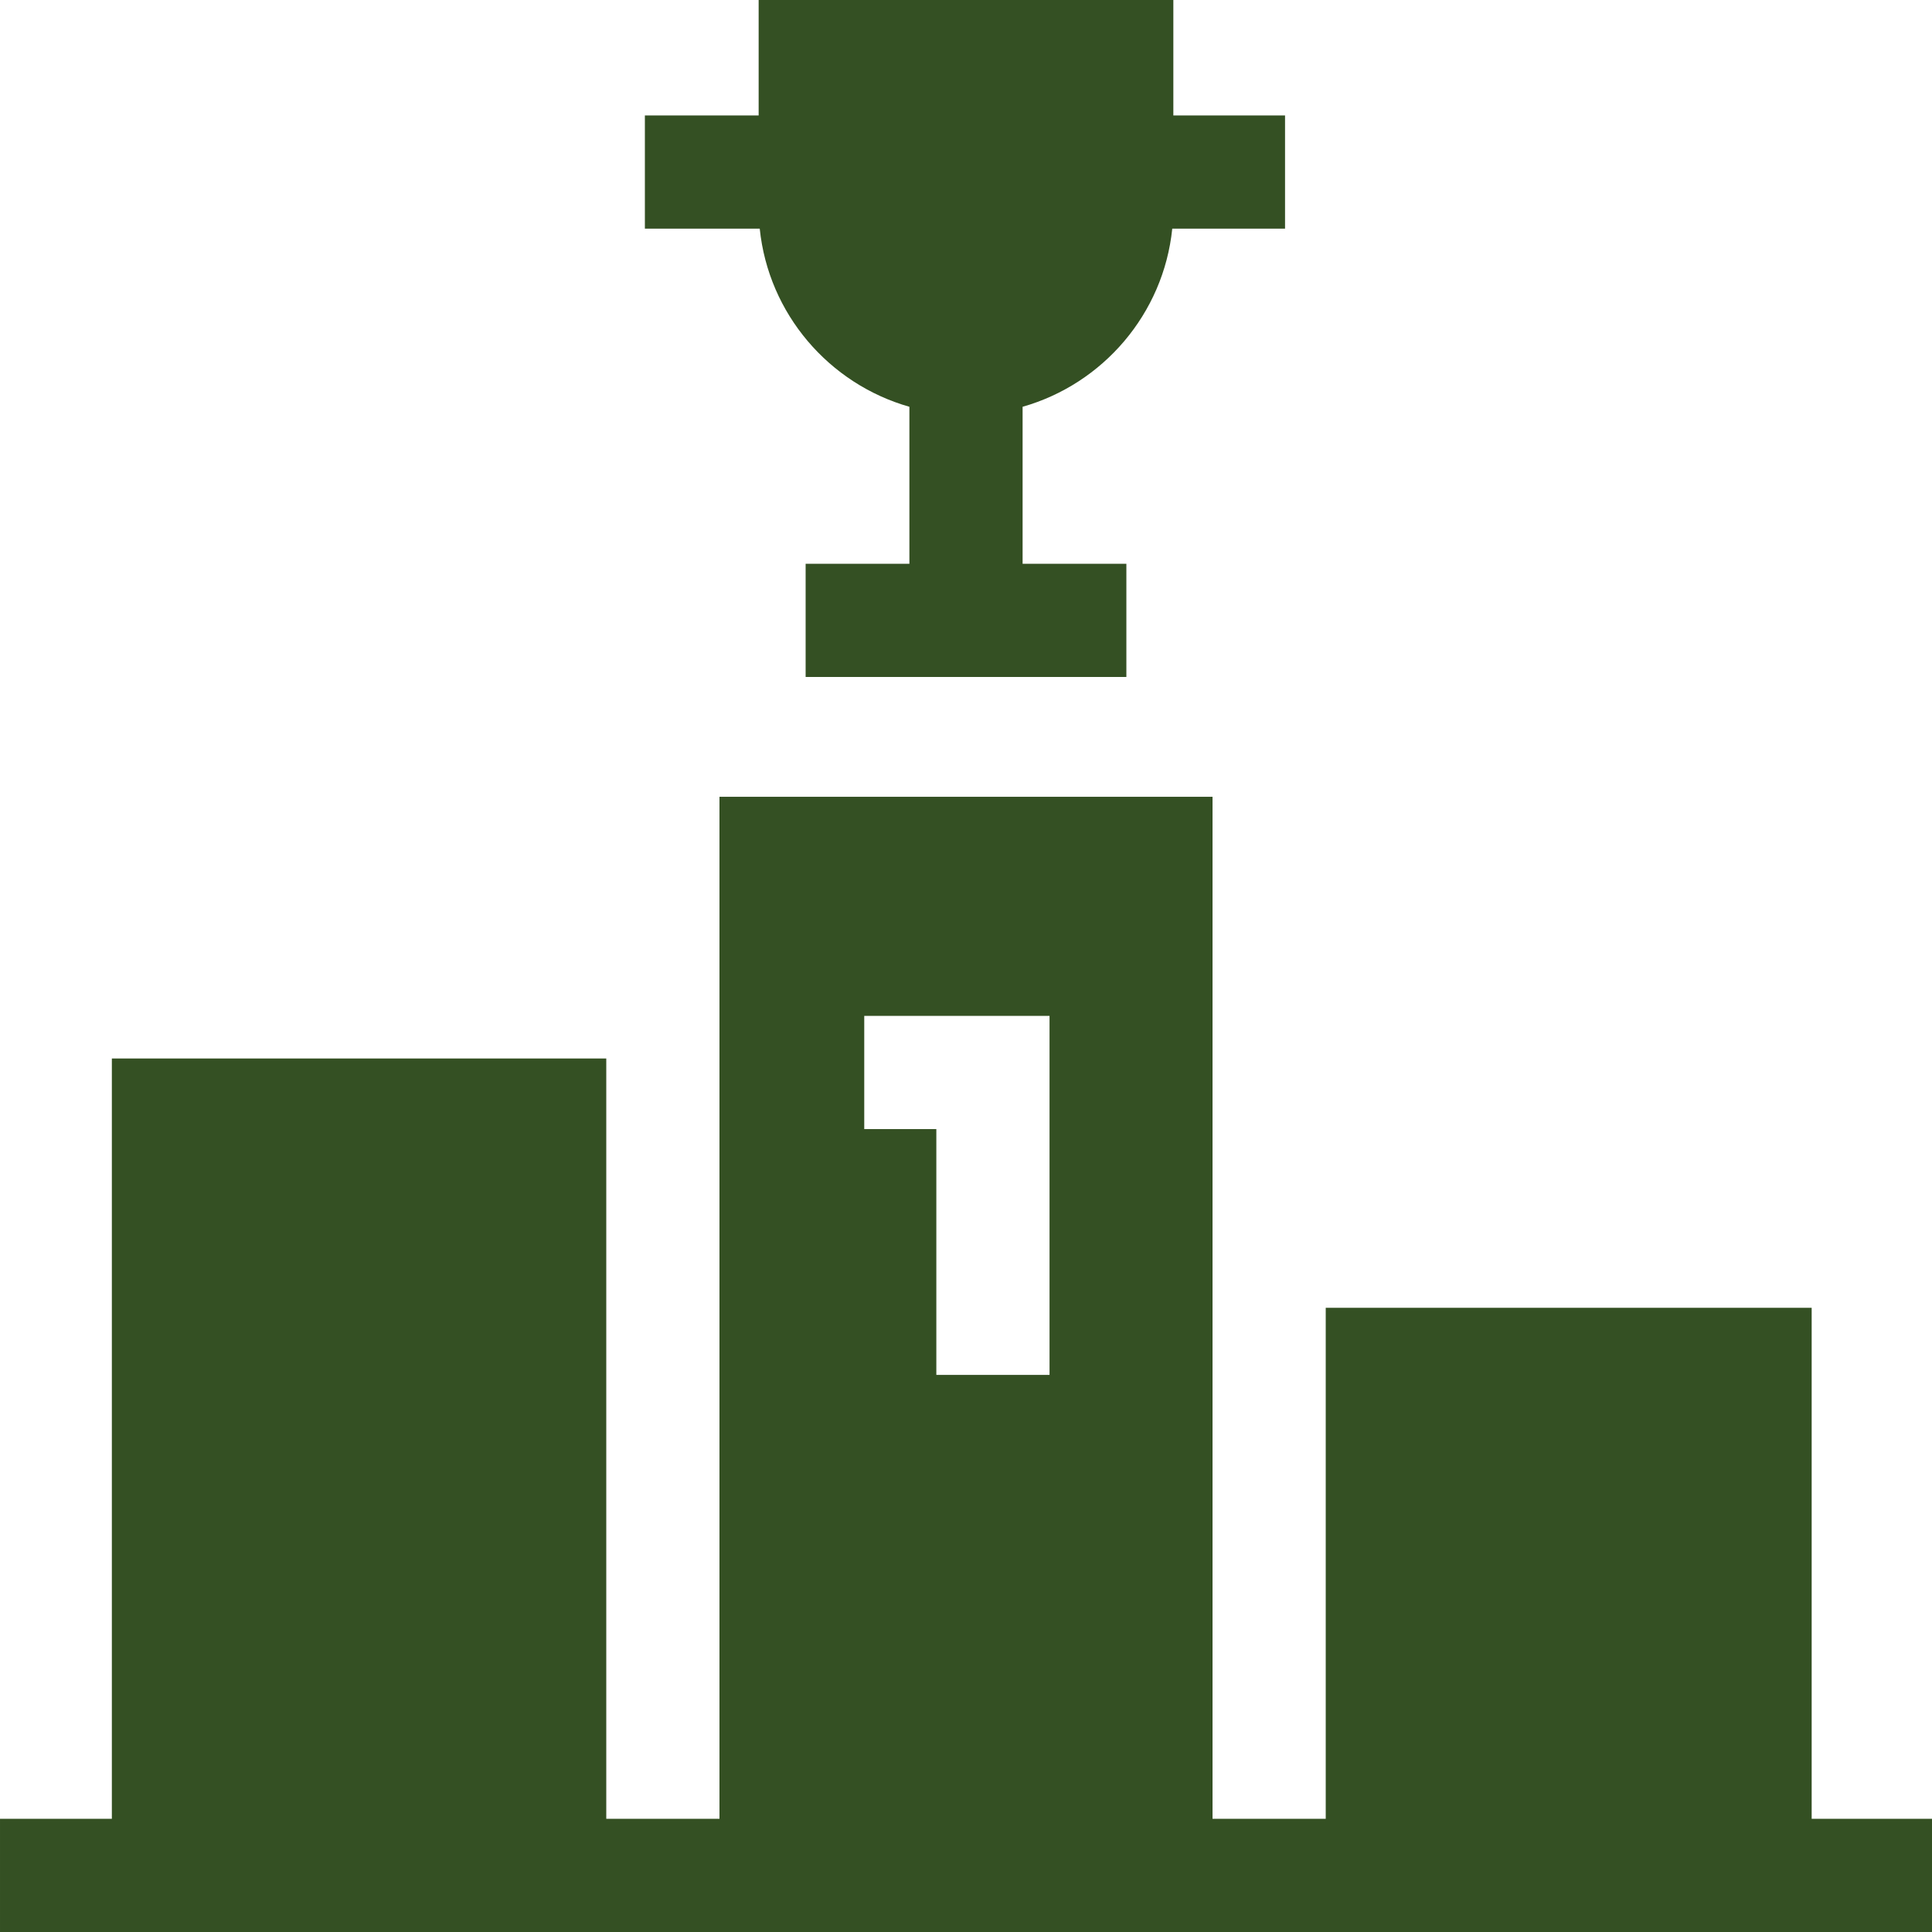 <svg id="Capa_1" enable-background="new 0 0 512 512" height="512" viewBox="0 0 512 512" width="512" xmlns="http://www.w3.org/2000/svg"><g><path fill="#345023" d="m480.11 482v-135.421h-128.777v135.421h-30v-270.843h-130.666v270.843h-30v-201.489h-131.025v201.489h-29.642v30h512v-30zm-251.076-212.781h49.104v95.144h-30v-65.144h-19.104z"/><path fill="#345023" d="m241 107.801v41.605h-27.5v30h85v-30h-27.5v-41.605c21.28-6.049 37.346-24.615 39.661-47.207h29.889v-30h-29.6v-30.594h-109.9v30.594h-30.15v30h30.438c2.316 22.592 18.382 41.158 39.662 47.207z"/></g></svg>